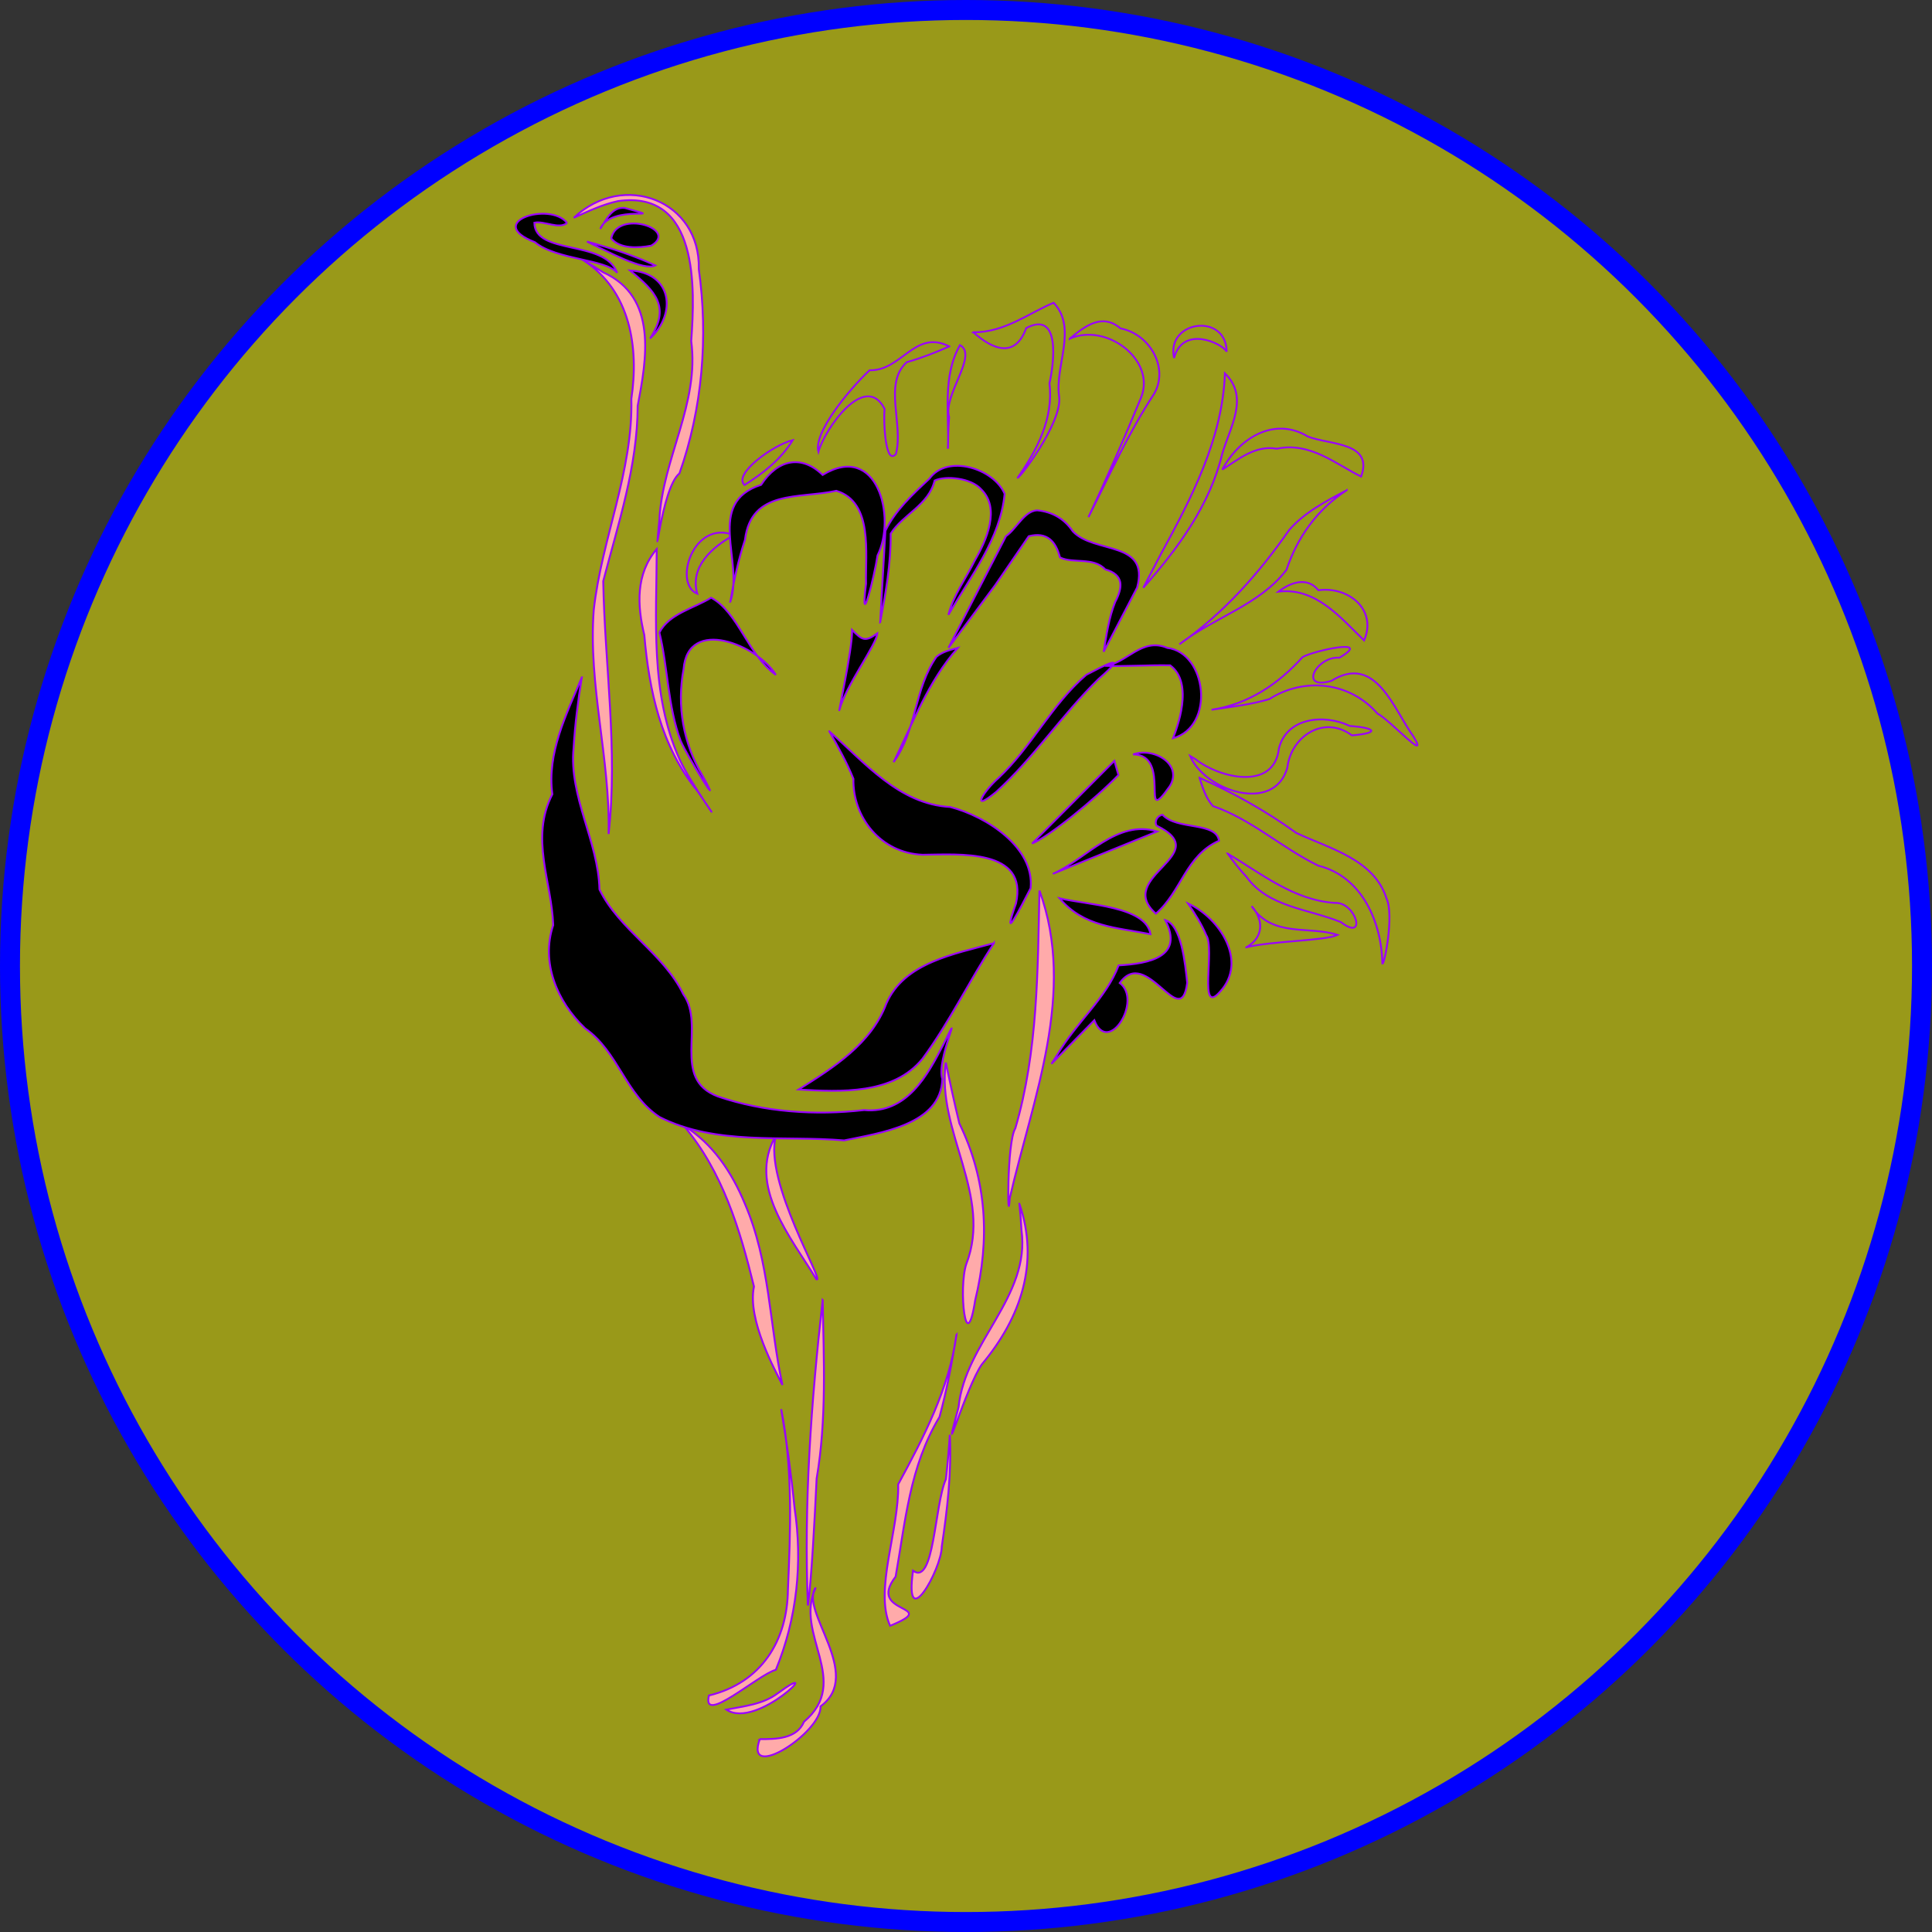 <?xml version="1.0" encoding="UTF-8" standalone="no"?>
<!-- Created with Inkscape (http://www.inkscape.org/) -->

<svg
   xmlns:dc="http://purl.org/dc/elements/1.1/"
   xmlns:cc="http://creativecommons.org/ns#"
   xmlns:rdf="http://www.w3.org/1999/02/22-rdf-syntax-ns#"
   xmlns:svg="http://www.w3.org/2000/svg"
   xmlns="http://www.w3.org/2000/svg"
   xmlns:sodipodi="http://sodipodi.sourceforge.net/DTD/sodipodi-0.dtd"
   xmlns:inkscape="http://www.inkscape.org/namespaces/inkscape"
   id="svg2"
   sodipodi:docname="ostrich.svg"
   viewBox="0 0 1194.219 1194.219"
   version="1.1"
   inkscape:version="0.92.3 (2405546, 2018-03-11)"
   width="1194.219"
   height="1194.219">
  <rect x="0" y="0" width="1194.219" height="1194.219" fill="#333333" stroke="none"/>
  <defs
     id="defs11" />
  <sodipodi:namedview
     id="base"
     bordercolor="#666666"
     inkscape:pageshadow="2"
     inkscape:window-y="-8"
     pagecolor="#ffffff"
     inkscape:window-height="1017"
     inkscape:window-maximized="1"
     inkscape:zoom="0.49497475"
     inkscape:window-x="1672"
     showgrid="false"
     borderopacity="1.0"
     inkscape:current-layer="layer1"
     inkscape:cx="51.049635"
     inkscape:cy="771.22534"
     inkscape:window-width="1920"
     inkscape:pageopacity="0.0"
     inkscape:document-units="px"
     fit-margin-top="0"
     fit-margin-left="0"
     fit-margin-right="0"
     fit-margin-bottom="0" />
  <g
     id="layer1"
     inkscape:label="Layer 1"
     inkscape:groupmode="layer"
     transform="translate(214.261,73.019)">
    <circle
       style="fill:#ffff00;fill-opacity:0.503;stroke:#0000ff;stroke-width:12.34;stroke-linejoin:round;stroke-miterlimit:4;stroke-dasharray:none;stroke-opacity:1"
       id="path818"
       cx="382.848"
       cy="524.09"
       r="590.939" />
    <g
       id="g4024"
       transform="matrix(1.158,0,0,1.111,-71.342,-36.248)"
       style="stroke:#9a00ff;stroke-opacity:1">
      <path
         id="path3913"
         d="m 264.29,918.08 c 16.535,11.595 54.507,-29.686 27.341,-9.021 -7.732,6.107 -18.023,7.148 -27.341,9.021 z m 17.857,16.429 c -8.561,24.38 33.067,-3.732 32.439,-18.258 23.394,-17.786 -11.609,-53.44 -2.563,-66.077 -11.899,25.806 19.495,51.894 -6.295,74.685 -3.848,9.557 -14.921,9.687 -23.58,9.65 z m 11.429,-183.57 c 6.298,33.064 4.976,67.004 3.587,100.41 -0.286,28.443 -14.21,51.859 -42.158,58.874 -4.024,16.911 26.233,-11.675 35.714,-14.286 11.251,-28.484 14.411,-59.652 9.976,-90.138 -1.751,-18.36 -4.173,-36.657 -7.119,-54.862 z m 22.143,-60.714 c 0.591,33.199 2.175,66.44 -3.236,99.367 -0.998,21.772 -2.722,56.498 -4.664,70.535 -2.225,-56.848 1.767,-113.43 7.9,-169.9 z m -25,-91.429 c -6.595,25.427 26.635,82.493 21.647,79.863 C 298.935,655.397 275.15,626.5 290.719,598.796 Z m -49.286,-5.714 c 20.876,25.449 30.248,58.242 37.607,89.612 -3.739,18.518 11.544,46.999 15.191,54.768 -7.056,-33.795 -6.597,-68.289 -20.09,-100.92 -6.846,-17.182 -16.87,-33.239 -32.708,-43.46 z m 145.71,116.42 c -3.919,29.974 -17.462,56.985 -31.124,83.263 0.544,25.568 -12.933,58.75 -4.315,78.674 28.051,-11.958 -13.112,-5.764 2.943,-27.336 5.211,-30.594 7.463,-61.291 23.454,-88.932 3.915,-15.025 6.657,-30.335 9.041,-45.669 z m 33.571,-72.857 c 10.751,32.666 0.935,63.135 -20,89.286 -8.562,12.668 -22.722,63.578 -12.464,23.872 3.475,-35.96 38.512,-61.448 33.572,-98.564 -0.229,-4.874 -0.59,-9.742 -1.108,-14.593 z m -39.286,-78.571 c -5.062,38.455 25.183,73.875 10.939,112.12 -4.243,13.147 -0.22,53.294 4.775,20.021 7.878,-33.629 6.298,-66.687 -8.47,-98.272 -2.623,-11.244 -4.964,-22.553 -7.245,-33.871 z m 50,-95.714 c 19.85,56.863 -3.541,115.43 -15.843,171.09 -1.195,19.615 -1.67,-31.289 2.955,-38.742 12.105,-42.967 11.95,-88.084 12.888,-132.35 z m -204.29,-190 c -0.091,39.036 -3.646,80.553 12.249,117.14 5.327,12.628 28.996,47.046 9.422,17.447 -19.499,-25.001 -25.741,-55.91 -28.305,-86.723 -3.821,-16.467 -4.685,-33.876 6.633,-47.861 z m -39.27,-160.72 c 25.427,16.995 29.798,49.055 25.714,77.143 0.969,40.402 -15.852,77.898 -20.064,117.47 -3.047,41.886 8.863,82.886 7.921,124.68 5.059,-46.96 -2.07,-93.87 -2.857,-140.71 8.062,-32.162 18.302,-63.967 18.385,-97.564 4.738,-25.701 10.872,-60.549 -18.46,-74.253 -3.475,-2.361 -7.02,-4.621 -10.64,-6.754 z m -5,-23.571 c 26.662,-26.219 67.676,-9.424 66.715,28.468 5.1,37.74 1.959,77.645 -10.312,113.74 -9.933,8.314 -13.86,61.179 -10.715,25.749 1.697,-34.095 21.465,-64.468 16.991,-99.381 2.045,-29.185 4.165,-84.223 -39.107,-77.861 -8.264,1.883 -15.963,5.666 -23.571,9.286 z m 200.71,677.14 c 0.991,21.083 -1.344,41.507 -4.286,62.143 -0.206,13.015 -20.198,49.538 -15.358,13.435 11.366,8.68 11.388,-36.231 17.543,-50.909 0.92,-8.202 1.575,-16.432 2.101,-24.669 z"
         style="fill:#ffaaaa;stroke:#9a00ff;stroke-opacity:1"
         inkscape:connector-curvature="0" />
      <path
         id="path3973"
         d="m 541.86,493.93 c 14.23,-3.583 42.143,-3.606 48.704,-6.861 -15.185,-5.238 -34.867,1.63 -45.847,-15.997 6.451,7.565 6.492,17.444 -2.857,22.857 z m -10,-52.143 c 17.954,11.115 35.272,25.953 57.214,27.469 11.343,-0.735 17.392,21.962 3.299,10.71 -17.39,-7.455 -38.786,-8.226 -50.513,-25.322 -3.663,-4.014 -6.835,-8.449 -10,-12.857 z m -15,-42.143 c 18.274,8.449 35.639,18.586 51.679,30.697 18.063,8.813 41.575,14.715 48.177,36.498 4.053,9.187 -1.106,36.727 -2.209,36.197 -0.426,-22.39 -10.438,-48.341 -34.244,-54.501 -19.532,-9.909 -35.473,-25.693 -56.26,-33.176 -3.784,-4.422 -5.468,-10.251 -7.143,-15.714 z m -5,-12.143 c 7.94,19.496 44.992,32.256 51.887,6.479 1.928,-17.237 19.33,-29.59 34.501,-17.932 15.393,-1.401 12.39,-4.199 -1.257,-5.273 -13.665,-6.805 -33.615,-4.684 -37.736,12.536 -2.515,23.661 -31.542,16.69 -44.545,5.989 l -2.851,-1.798 z m 11.429,-25.714 c 19.879,-3.126 35.797,-14.473 48.571,-29.286 5.736,-3.527 38.22,-10.954 19.665,0.338 -12.075,-1.074 -22.132,18.4 -4.253,12.868 23.681,-15.394 33.203,15.832 43.874,31.08 8.775,15.359 -12.939,-9.656 -19.286,-12.857 -14.611,-17.517 -38.861,-20.564 -57.723,-8.084 -10.009,3.117 -20.522,4.335 -30.849,5.941 z m 35.714,-65.714 c 19.989,-2.496 33.189,14.564 45.714,27.143 7.134,-17.256 -8.516,-30.218 -24.372,-27.916 -6.067,-7.791 -14.96,-4.319 -21.342,0.773 z m -290.71,-31.44 c -21.541,-8.921 -32.596,26.955 -19.511,32.608 -4.106,-14.839 7.766,-25.887 19.511,-32.608 z m 31.429,-52.857 c -10.314,2.638 -32.03,18.81 -25.731,24.974 10.13,-6.685 19.528,-14.352 25.731,-24.974 z m 83.571,-52.143 c -18.488,-9.713 -25.303,13.724 -42.542,13.264 -11.291,11.052 -30.064,34.982 -27.309,45.325 3.397,-12.606 24.844,-44.832 35.293,-23.922 -0.64,7.492 0.488,32.062 6.082,25.156 4.198,-16.481 -6.878,-39.121 5.785,-51.041 7.819,-2.325 15.285,-5.343 22.692,-8.78 z m 212.14,80 c -15.842,10.761 -26.392,26.316 -32.143,44.286 -14.342,19.661 -38.837,26.512 -57.143,41.429 23.539,-17.116 42.524,-39.495 58.571,-63.571 8.235,-9.863 19.655,-16.025 30.714,-22.143 z m -66.429,-11.429 c 8.535,-16.86 27.307,-30.06 45.745,-18.402 11.506,4.684 35.172,3.007 28.363,22.241 -13.454,-6.868 -27.267,-19.47 -45.018,-15.479 -11.173,-2.176 -20.479,5.85 -29.089,11.64 z m 1.429,-53.571 c -1.274,36.409 -17.812,69.268 -34.355,100.85 l -9.216,18.432 c 18.532,-21.899 35.495,-45.97 42.093,-74.354 3.983,-14.666 14.701,-31.609 1.478,-44.932 z m -27.143,-8.571 c 4.69,-18.394 25.65,-8.219 28.071,-3.497 -0.295,-21.995 -32.465,-17.271 -28.071,3.497 z m -55.714,-10.714 c 19.289,-9.082 46.036,11.495 38.176,32.547 -8.82,22.441 -18.243,44.728 -28.176,66.739 11.128,-23.117 21.304,-46.752 34.967,-68.5 8.163,-14.363 -2.086,-33.381 -17.824,-36.5 -9.894,-8.782 -19.075,-1.243 -27.143,5.714 z m -51.429,-3.571 c 16.797,0.097 29.444,-10.631 42.857,-16.429 12.87,14.111 0.46,35.294 2.941,52.361 1.665,14.638 -22.016,46.508 -22.17,44.97 10.543,-15.495 19.223,-33.176 16.996,-52.49 2.28,-10.462 6.309,-40.96 -12.403,-30.768 -5.839,16.775 -17.535,12.309 -28.221,2.355 z m -13.571,64.286 c 0.732,-19.046 -3.114,-39.629 6.429,-57.143 9.88,5.541 -9.18,27.747 -5.808,40.023 -0.412,5.697 -0.576,11.41 -0.621,17.12 z"
         style="fill:none;stroke:#9a00ff;stroke-width:1px;stroke-opacity:1"
         inkscape:connector-curvature="0" />
      <path
         id="path3991"
         d="m 196.98,94.232 c 5.57,-14.289 38.735,-4.201 13.132,-11.617 -6.903,-0.894 -10.117,6.941 -13.132,11.617 z m -7.071,7.071 c 11.088,5.489 30.391,16.62 36.469,13.273 -11.701,-5.629 -23.989,-9.759 -36.469,-13.273 z m 22.948,16.059 c 22.387,1.282 25.13,23.827 10.714,37.857 10.998,-17.576 3.015,-26.116 -10.714,-37.857 z m 229.28,349.29 c 14.476,3.803 46.073,4.253 48.571,20 -18.362,-3.827 -35.569,-3.945 -48.571,-20 z m -3.571,-13.571 c 18.571,-7.857 37.143,-15.714 55.714,-23.571 -21.591,-6.953 -37.754,15.418 -55.714,23.571 z m 35,-55 c -12.271,13.312 -37.313,34.499 -46.076,38.136 14.644,-15.331 29.289,-30.662 43.933,-45.993 l 2.143,7.857 z m -17.143,-55.714 c -18.538,16.598 -29.104,40.035 -46.921,57.446 -7.594,6.877 -15.494,19.917 -1.244,7.732 20.189,-19.056 35.15,-42.941 54.615,-62.791 17.592,-15.882 2.692,-7.323 -6.449,-2.388 z m -80,-10 c -11.798,17.612 -10.529,40.774 -22.857,58.571 10.288,-21.696 18.499,-45.108 34.286,-63.571 -3.978,1.122 -8.268,2.125 -11.429,5 z m -45,-15 c 0.254,10.819 -8.212,50.349 -6.747,44.457 3.325,-13.437 19.942,-36.493 20.192,-42.52 -6.498,4.931 -8.16,3.735 -13.444,-1.937 z m 106.43,241.43 22.857,-24.286 c 7.435,20.103 25.934,-11.111 13.571,-20.714 14.387,-20.919 32.574,27.858 36.017,-0.101 -1.095,-10.763 -3.097,-32.195 -11.731,-34.899 10.206,20.515 -8.552,24.249 -24.877,25.214 -6.54,18.203 -22.524,31.558 -32.769,49.764 l -2.233,3.641 -0.836,1.381 z m 72.857,-89.286 c 17.144,8.289 32.03,32.429 17.058,49.197 -11.713,13.914 -2.488,-24.197 -7.332,-31.542 -2.528,-6.244 -6.056,-12.029 -9.726,-17.656 z m -13.571,-49.286 c 7.539,8.685 28.605,3.71 30.134,14.42 -17.924,8.359 -19.917,28.101 -33.705,40.58 -22.404,-20.785 32.342,-32.745 0.389,-48.973 -1.367,-2.438 0.544,-5.634 3.182,-6.027 z m -15.72,-33.57 c 21.155,-0.056 2.953,42.312 19.614,17.597 7.103,-12.191 -8.736,-21.817 -19.614,-17.597 z m -15,-49.286 c 11.622,0.372 23.305,-0.546 34.788,-0.301 13.023,10.008 3.377,35.552 1.529,40.569 22.648,-6.632 18.022,-47.613 -3.103,-50.268 -13.667,-6.068 -21.727,8.844 -33.214,10 z m -58.571,-45 c 5.952,-9.048 11.905,-18.095 17.857,-27.143 9.772,-2.562 14.42,2.759 16.664,11.781 6.847,3.632 17.832,-0.372 24.147,6.658 10.131,2.997 9.446,9.95 5.343,18.152 -3.408,8.908 -4.628,18.338 -6.155,27.695 l 17.857,-35.714 c 6.839,-26.271 -22.932,-18.61 -34.298,-31.232 -4.508,-6.926 -10.813,-10.914 -19.065,-11.72 -6.826,0.278 -10.916,10.204 -16.637,14.381 -10.238,20.714 -20.476,41.429 -30.714,62.143 8.333,-11.667 16.667,-23.333 25,-35 z m -61.429,20.714 c 2.958,-16.353 5.745,-32.662 5.603,-49.286 6.423,-10.591 20.297,-15.877 23.459,-29.551 5.996,-2.847 19.538,-1.427 24.867,4.908 10.284,10.433 2.998,28.117 -3.463,39.644 -4.715,10.027 -11.485,19.417 -14.051,30.178 11.808,-21.521 27.682,-42.123 30.014,-67.321 -5.85,-14.197 -30.612,-22.236 -40.15,-8.422 -8.896,8.653 -18.349,17.743 -23.492,28.995 -0.929,16.952 -1.858,33.904 -2.787,50.856 z m -80,-11.429 c 7.439,-22.511 -13.619,-54.917 16.429,-65 8.756,-14.084 21.516,-17.013 32.853,-5.507 29.216,-18.531 39.46,23.54 29.29,44.793 -1.519,11.063 -9.528,44.444 -6.127,15.671 -0.403,-16.74 3.91,-45.421 -15.855,-51.651 -19.815,4.534 -45.425,-0.944 -48.771,27.293 -3.574,11.218 -5.963,22.786 -7.818,34.401 z m -87.14,-210.71 c -9.089,-12.143 -44.567,-0.359 -17.143,10.714 11.607,9.987 38.018,9.337 43.896,17.056 -6.779,-18.777 -43.947,-9.536 -44.219,-27.919 5.372,-1.134 13.149,3.88 17.466,0.148 z m 23.571,8.571 c 3.272,-16.227 36.295,-5.164 21.364,4.05 -6.755,1.346 -16.816,1.975 -21.364,-4.05 z m 204.28,392.14 c -13.311,21.159 -23.782,43.985 -38.176,64.339 -15.589,19.903 -43.467,18.446 -66.11,17.09 18.859,-12.245 38.905,-25.619 46.85,-47.798 9.532,-22.842 36.24,-27.547 57.436,-33.63 z m -87.85,-117.86 c 18.742,17.233 37.116,40.577 64.5,42.092 19.65,5.319 45.083,22.697 42.935,45.162 -5.199,10.499 -16.113,32.955 -7.818,8.528 6.644,-30.726 -30.366,-27.261 -49.891,-27.123 -22.358,-0.965 -37.337,-20.892 -36.869,-42.23 -3.495,-9.164 -8.2,-17.817 -12.857,-26.429 z m -90.714,-55 c 4.597,19.57 4.408,41.03 11.36,60.316 3.508,8.655 23.999,42.852 11.747,19.533 -10.421,-18.09 -13.905,-39.028 -10.193,-59.528 2.314,-29.473 39.714,-13.202 49.228,3.251 -15.079,-11.22 -19.952,-34.73 -34.52,-42.906 -9.237,5.967 -22.376,8.813 -27.622,19.335 z m -41.429,25 c -8.24,20.751 -18.68,42.018 -15.714,65 -12.075,24.408 -0.265,48.81 0.452,72.829 -6.691,20.731 2.042,42.609 17.057,57.434 17.785,13.024 21.506,36.89 39.767,49.336 30.221,15.932 65.643,10.092 98.475,12.991 19.241,-4.204 51.725,-8.655 52.405,-34.2 -3.444,-10.291 12.304,-44.138 0.613,-19.27 -8.497,17.321 -19.598,38.782 -42.341,36.595 -25.982,3.114 -53.378,1.182 -78.09,-7.564 -25.155,-9.875 -6.359,-39.31 -18.44,-56.871 -10.491,-22.701 -34.324,-35.903 -44.748,-58.313 -0.662,-27.072 -16.382,-51.498 -13.803,-78.78 0.737,-13.129 2.354,-26.197 4.366,-39.187 z"
         style="fill:#000000;stroke:#9a00ff;stroke-opacity:1"
         inkscape:connector-curvature="0" />
    </g>
  </g>
</svg>
